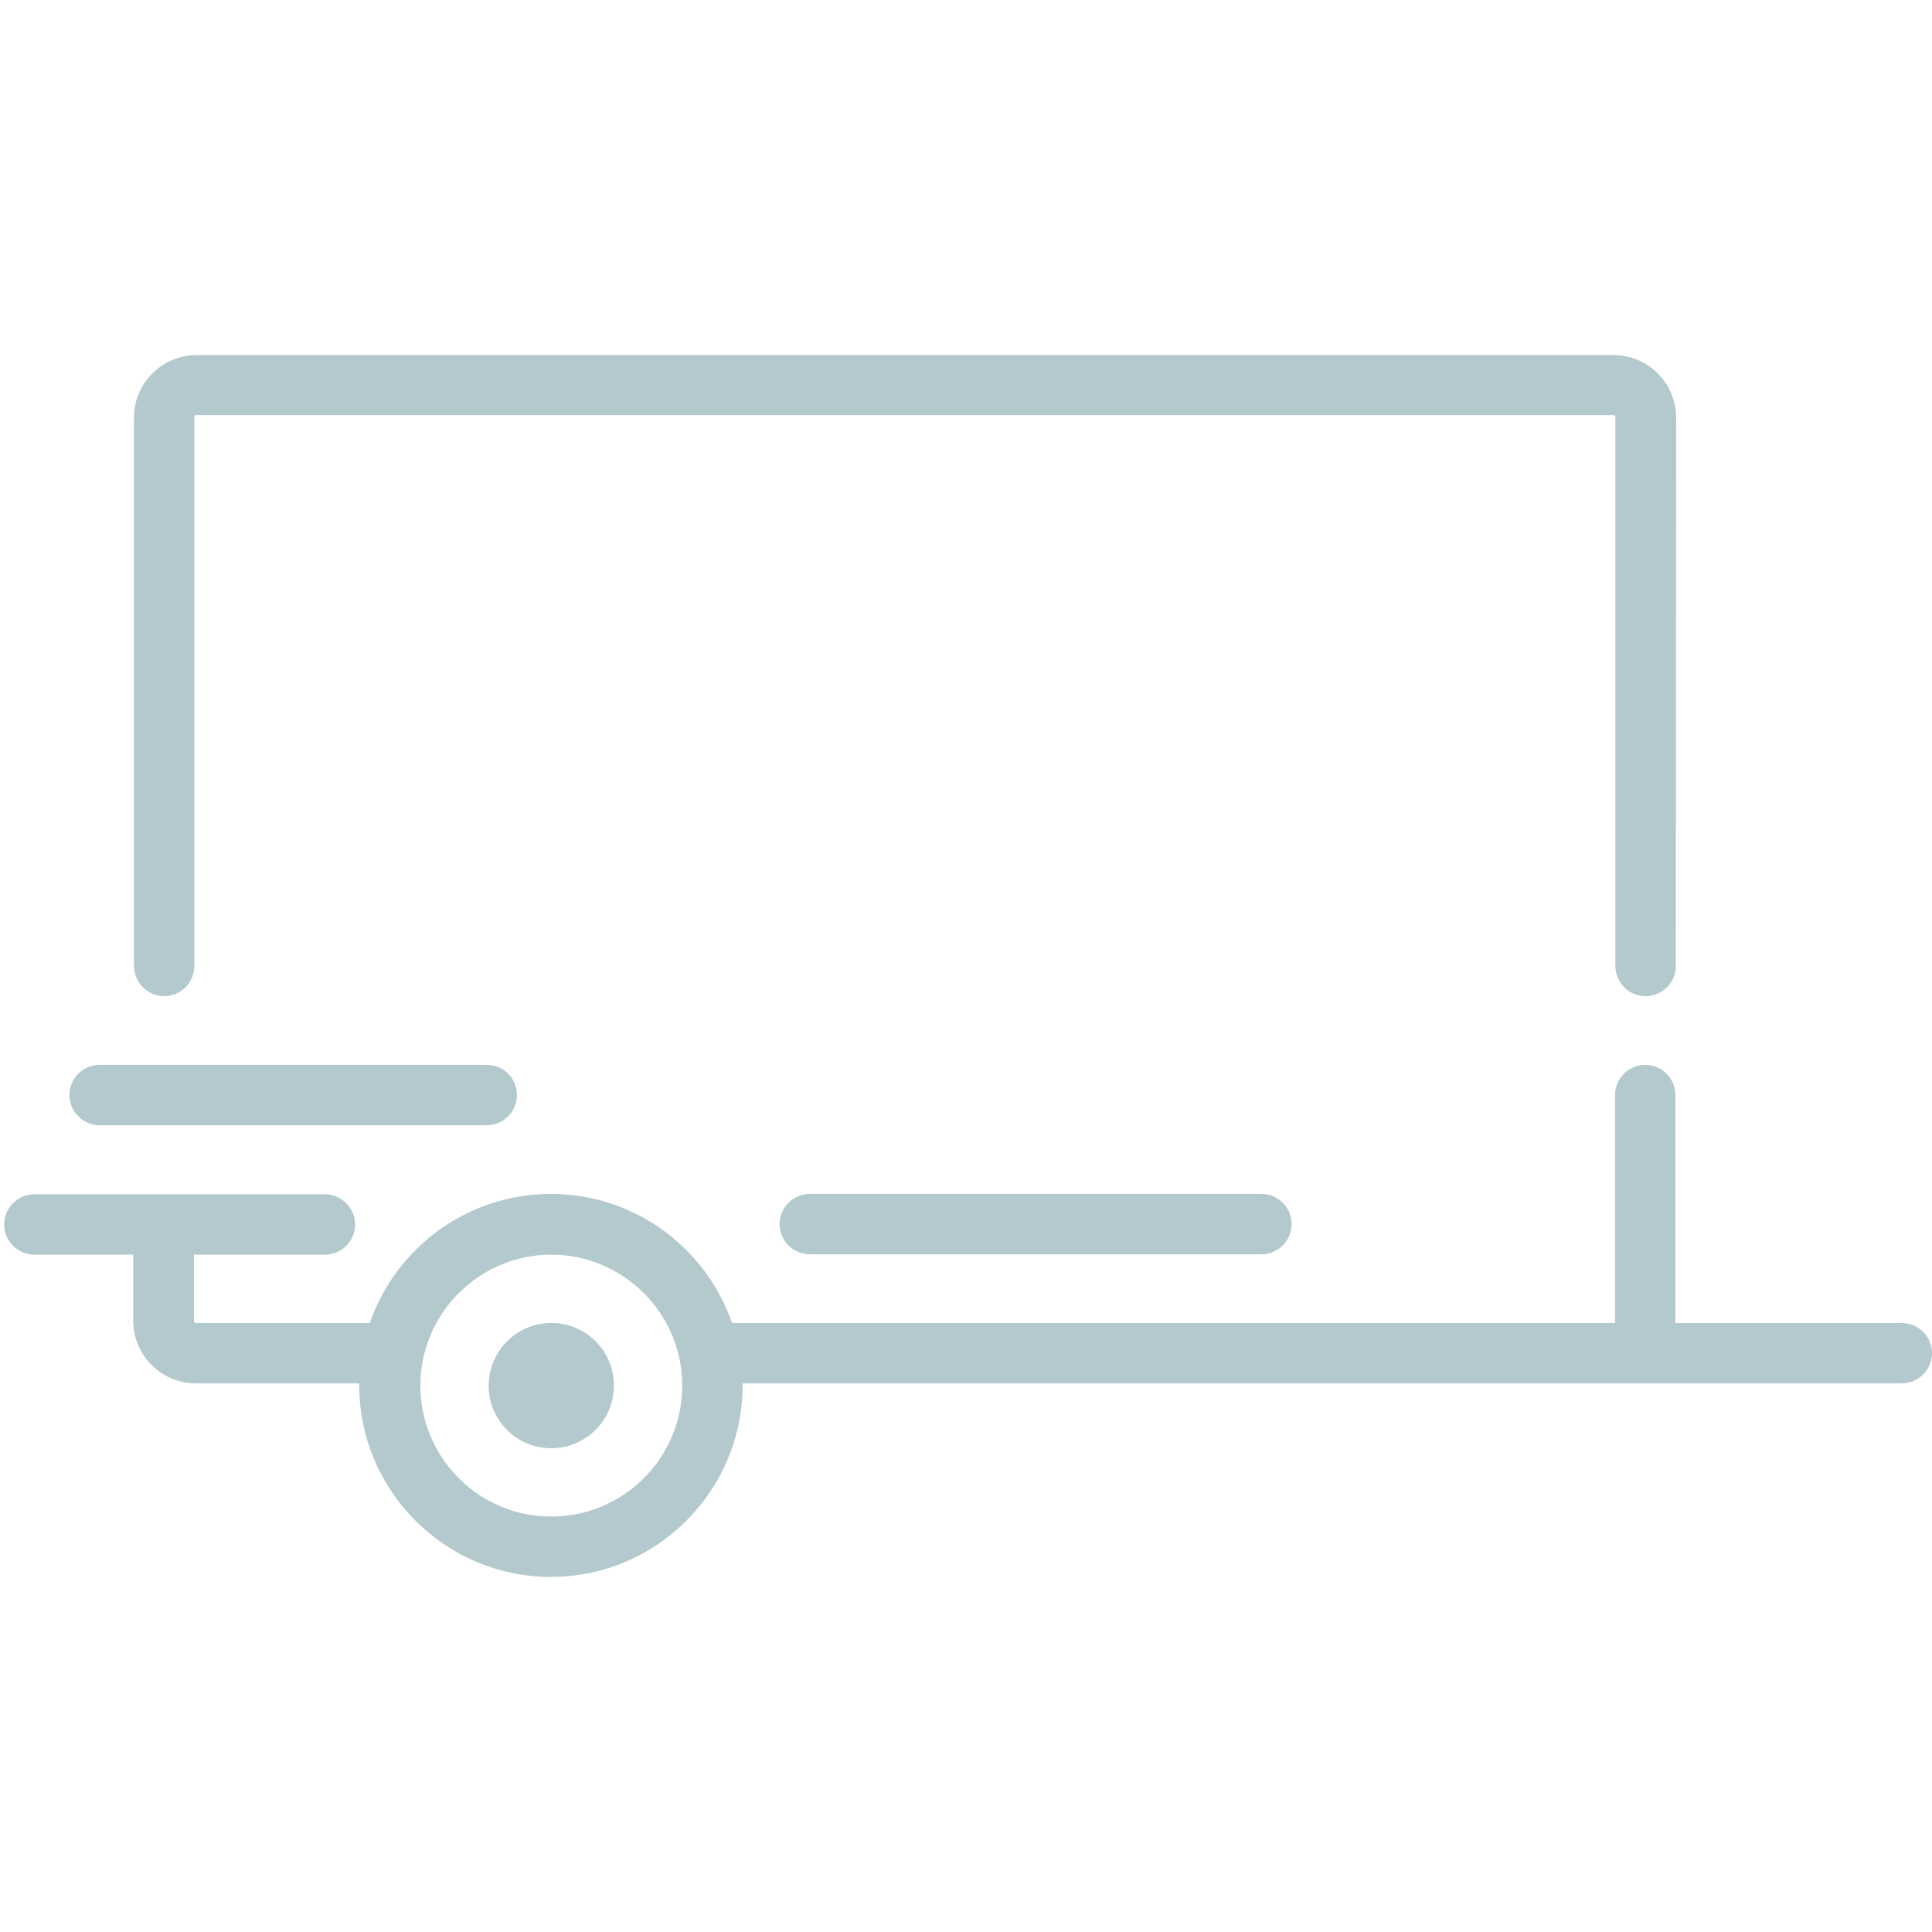 <?xml version="1.0" encoding="utf-8"?>
<!-- Generator: Adobe Illustrator 19.0.0, SVG Export Plug-In . SVG Version: 6.00 Build 0)  -->
<svg version="1.1" id="Layer_1" xmlns="http://www.w3.org/2000/svg" xmlns:xlink="http://www.w3.org/1999/xlink" x="0px" y="0px"
	 viewBox="-343 145 512 512" style="enable-background:new -343 145 512 512;" xml:space="preserve" fill="#b4c9ce">
<g>
	<path d="M-299.5,409c4.4,0,8-3.6,8-8V255.5c0-0.3,0.2-0.5,0.5-0.5H84.6c0.3,0,0.5,0.2,0.5,0.5V401c0,4.4,3.6,8,8,8c4.4,0,8-3.6,8-8
		l0.1-145.3c0-9.1-7.4-16.6-16.6-16.6h-375.5c-9.1,0-16.6,7.4-16.6,16.6V401C-307.5,405.3-303.9,409-299.5,409z"/>
	<path d="M-196.9,495.6c-9.1,0-16.6,7.4-16.6,16.6s7.4,16.6,16.6,16.6c9.1,0,16.6-7.4,16.6-16.6C-180.3,503-187.7,495.6-196.9,495.6
		z"/>
	<path d="M-128.4,461.4c-4.4,0-8,3.6-8,8c0,4.4,3.6,8,8,8H-8.7c4.4,0,8-3.6,8-8c0-4.4-3.6-8-8-8H-128.4z"/>
	<path d="M-316.6,443.2H-214c4.4,0,8-3.6,8-8c0-4.4-3.5-8-8-8h-102.6c-4.4,0-8,3.6-8,8C-324.6,439.6-321,443.2-316.6,443.2z"/>
	<path d="M161,495.6h-60v-60.4c0-4.4-3.6-8-8-8s-8,3.6-8,8v60.4h-234c-6.9-19.9-25.8-34.2-48-34.2s-41.1,14.3-48,34.2h-46.1
		c-0.3,0-0.5-0.2-0.5-0.5v-17.6h34.7c4.4,0,8-3.6,8-8c0-4.4-3.6-8-8-8h-77c-4.4,0-8,3.6-8,8c0,4.4,3.6,8,8,8h26.2V495
		c0,9.1,7.4,16.6,16.6,16.6h43.3v0.5c0,28,22.8,50.8,50.8,50.8s50.8-22.8,50.8-50.8v-0.5c0,0,119.8,0,119.8,0H161c4.4,0,8-3.6,8-8
		C169,499.2,165.4,495.6,161,495.6z M-196.9,546.9c-19.2,0-34.7-15.6-34.7-34.7s15.6-34.7,34.7-34.7c19.1,0,34.7,15.6,34.7,34.7
		C-162.2,531.3-177.7,546.9-196.9,546.9z"/>
</g>
</svg>
